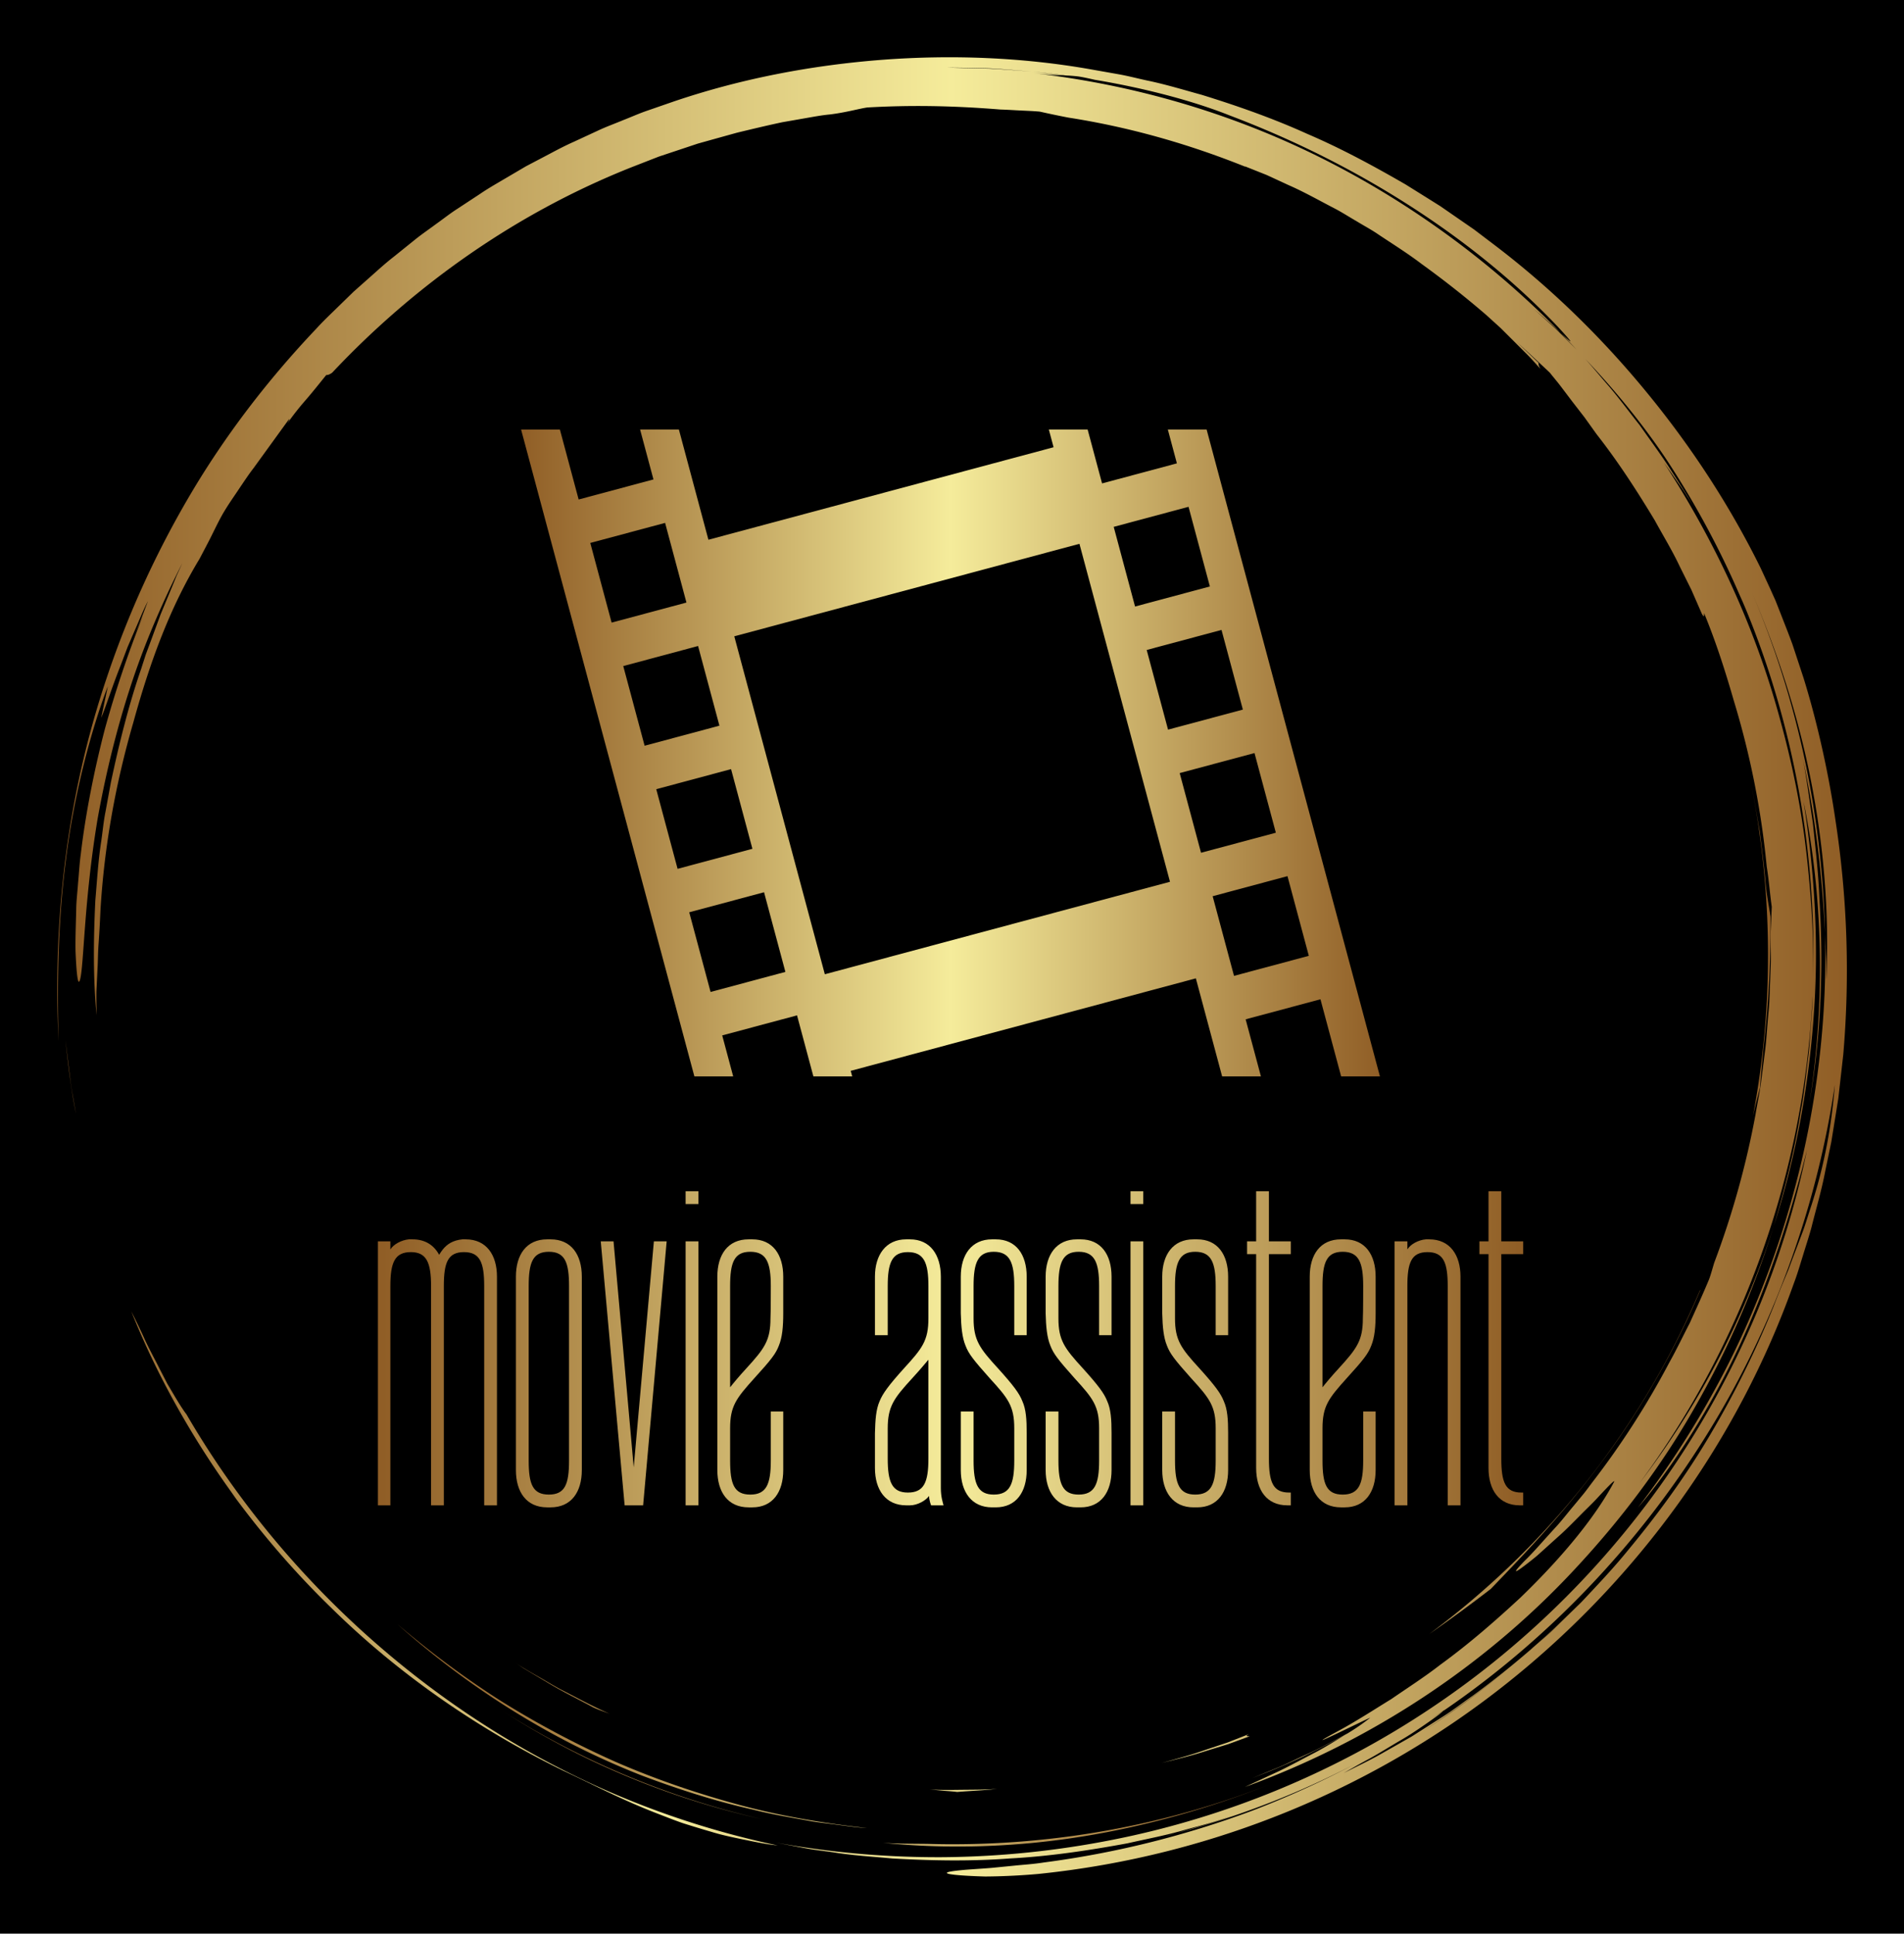 
        <svg xmlns="http://www.w3.org/2000/svg" xmlns:xlink="http://www.w3.org/1999/xlink" version="1.1" width="3140.496" 
        height="3188.902" viewBox="0 0 3140.496 3188.902">
			<rect fill="#000000" width="3140.496" height="3188.902"/>
			<g transform="scale(9.445) translate(10, 10)">
				<defs id="SvgjsDefs9047"><linearGradient id="SvgjsLinearGradient9054"><stop id="SvgjsStop9055" stop-color="#905e26" offset="0"></stop><stop id="SvgjsStop9056" stop-color="#f5ec9b" offset="0.5"></stop><stop id="SvgjsStop9057" stop-color="#905e26" offset="1"></stop></linearGradient><linearGradient id="SvgjsLinearGradient9058"><stop id="SvgjsStop9059" stop-color="#905e26" offset="0"></stop><stop id="SvgjsStop9060" stop-color="#f5ec9b" offset="0.5"></stop><stop id="SvgjsStop9061" stop-color="#905e26" offset="1"></stop></linearGradient><linearGradient id="SvgjsLinearGradient9062"><stop id="SvgjsStop9063" stop-color="#905e26" offset="0"></stop><stop id="SvgjsStop9064" stop-color="#f5ec9b" offset="0.5"></stop><stop id="SvgjsStop9065" stop-color="#905e26" offset="1"></stop></linearGradient></defs><g id="SvgjsG9048" featureKey="rootContainer" transform="matrix(1.68,0,0,1.68,0.001,0)" fill="url(#SvgjsLinearGradient9054)"><path xmlns="http://www.w3.org/2000/svg" d="M17.914 148.907zM22.657 154.94a90.586 90.586 0 0 0 5.861 6.251c6.914 6.805 15.159 12.525 24.004 16.851 3.259 1.526 6.265 3.107 9.787 4.468.88.338 1.779.7 2.724 1.026.953.302 1.941.604 2.974.903 1.027.321 2.122.549 3.267.786 1.146.23 2.336.493 3.614.624a91.24 91.24 0 0 1-18.434-5.99 93.833 93.833 0 0 1-16.873-9.842c-10.548-7.727-19.57-17.648-26.16-28.989-.272-.339-.685-.985-1.18-1.808l-.796-1.348-.803-1.551c-.534-1.076-1.149-2.168-1.62-3.226a71.281 71.281 0 0 0-1.326-2.748c2.048 5.101 4.412 9.563 7.059 13.806a93.473 93.473 0 0 0 3.869 5.697c-.192-.259-.392-.511-.583-.771a95.012 95.012 0 0 0 4.6 5.841l.016.02zM18.039 149.078l-.125-.17.125.17zM1.335 106.042l-.483-3.875c.256 2.365.553 5.008 1.096 7.654l-.327-1.879a23.961 23.961 0 0 1-.286-1.9zM85.812 185.575c6.652.673 13.628.472 20.461-.609 6.837-1.077 13.524-2.987 19.741-5.449-11.45 4.503-23.602 6.506-35.49 6.171-1.591-.025-3.159 0-4.712-.113z"></path><path xmlns="http://www.w3.org/2000/svg" d="M46.426 171.967l-.259-.165c.087.055.172.111.259.165zM46.167 171.802zM43.653 170.135zM56.077 177.284A83.837 83.837 0 0 0 73.2 183.1c-9.688-2.21-18.805-6.109-26.774-11.133 3.06 1.947 6.277 3.749 9.651 5.317zM177.002 107.094c.098-1.58.296-3.238.346-4.027.594-5.071.77-9.401.745-13.745-.11-.783-.425-2.25-.55-3.918-.153-1.672-.378-3.309-.568-4.924-.289-1.601-.538-3.186-.854-4.74 2.275 11.617 2.237 23.279.144 34.282a94.97 94.97 0 0 1 .737-2.928z"></path><path xmlns="http://www.w3.org/2000/svg" d="M.887 83.482c.848-6.9 2.653-13.626 4.37-18.107l-.695 3.28c.429-.961 1.122-3.194 2.067-5.557l.682-1.802.753-1.747c.5-1.131.92-2.203 1.363-3.025-.303.771-.595 1.602-.947 2.436-.345.837-.732 1.687-1.101 2.542l1.514-3.409A111.863 111.863 0 0 0 4.954 69.8c-1.133 4.352-2.029 8.926-2.511 13.032-.14 1.024-.189 2.024-.28 2.978-.067.954-.183 1.864-.192 2.724-.042 1.719-.1 3.224-.071 4.428.105 2.409.25 3.61.459 2.939.411-1.333.403-8.188 1.837-16.767.767-4.276 1.868-8.966 3.362-13.561 1.483-4.599 3.427-9.058 5.44-12.992l-.592 1.292-.545 1.331-1.116 2.691-1.024 2.78-.521 1.402c-.153.476-.308.954-.461 1.434-1.32 3.807-2.307 7.816-3.167 11.857l-.559 3.052c-.205 1.014-.292 2.046-.444 3.067-.318 2.041-.434 4.097-.611 6.129-.199 4.074-.239 8.098.13 11.946-.015-.914-.03-1.726-.017-2.512l.115-2.355c.048-.809.039-1.667.115-2.65.07-.983.134-2.091.19-3.402.391-6.608 1.572-13.15 3.408-19.481 1.75-6.358 3.814-11.957 6.889-17.03l.801-1.526c.542-1.024.993-2.034 1.566-3.064.653-1.13 1.278-1.976 1.784-2.751.521-.767.963-1.441 1.469-2.095l3.682-5.082c.075-.009-.022.185-.2.473a28.962 28.962 0 0 1 1.959-2.49c.755-.875 1.488-1.803 2.109-2.569.146-.007.288-.011.623-.251 8.65-9.197 19.295-16.692 31.291-21.417l2.667-1.039 2.7-.899 1.343-.448 1.36-.38 2.71-.753c1.55-.373 3.12-.751 4.721-1.091l2.437-.426c.819-.141 1.642-.3 2.484-.378 1.674-.201 3.134-.625 3.921-.729 4.369-.249 8.73-.199 13.849.216.397.007 1.015.043 1.732.082.717.041 1.537.061 2.332.134.932.21 1.927.418 2.971.621 6.369.988 12.527 2.754 18.386 5.103l-.007-.028 2.244.894 2.29 1.058c1.571.684 3.11 1.559 4.7 2.383.798.407 1.554.904 2.338 1.354.77.474 1.576.894 2.32 1.412 1.508 1.002 3.037 1.961 4.446 3.032a99.912 99.912 0 0 1 6.6 5.198c.046.042.094.081.14.122l.042.038 1.457 1.322 1.394 1.391 1.395 1.392c.462.467.89.967 1.337 1.449-.216-.35-.208-.491-.2-.63-.689-.66-1.504-1.441-2.309-2.21 1.343 1.222 2.515 2.327 3.477 3.229.371.474.776.94 1.16 1.449l1.186 1.566 1.261 1.629 1.255 1.752c2.226 2.838 4.191 5.874 6.057 8.97.864 1.588 1.817 3.131 2.586 4.774l1.213 2.436 1.092 2.497c.314.533.192.022.231-.068 1.225 2.962 2.21 6.042 3.102 9.146a88.212 88.212 0 0 1 3.408 17.211c.225 1.378.321 2.772.52 4.153l-.123 2.924c-.001 1.103.057 2.206.01 3.311l-.128 3.326c-.016.75-.124 1.569-.187 2.459-.084.888-.128 1.846-.256 2.856l-.412 3.192c-.132 1.119-.387 2.269-.583 3.471a90.635 90.635 0 0 1-4.312 15.482c-.242.826-.427 1.486-.592 1.855-.627 1.501-1.296 2.954-1.942 4.385-.723 1.394-1.386 2.788-2.127 4.108a86.09 86.09 0 0 1-7.949 12.379c-.336.439-.649.885-.987 1.297l-.998 1.206c-.66.779-1.25 1.558-1.876 2.234-1.251 1.352-2.301 2.606-3.286 3.549-1.128 1.178-1.027 1.233-.246.665a35.07 35.07 0 0 0 1.608-1.262l2.122-1.914c.776-.677 1.519-1.441 2.235-2.161.708-.725 1.416-1.386 1.962-1.984 1.101-1.191 1.824-1.926 1.67-1.599-1.777 3.345-5.013 7.471-9.743 12.035-2.413 2.227-5.128 4.647-8.339 6.98-1.566 1.221-3.307 2.338-5.082 3.558-1.834 1.123-3.708 2.353-5.757 3.445-4.484 2.442 3.365-1.475 3.577-1.512a22.87 22.87 0 0 1-2.377 1.64c-1.478.786-2.943 1.597-4.474 2.273-.895.411-1.774.855-2.679 1.239l-2.729 1.122 1.444-.568c2.952-1.173 5.711-2.555 8.202-3.922-.936.566-1.96 1.221-3.082 1.812-1.203.622-2.448 1.302-3.697 1.909l-3.625 1.686c12.968-4.711 24.885-12.507 34.319-22.67 4.723-5.066 8.935-10.631 12.369-16.651a93.904 93.904 0 0 0 8.288-18.999c-3.154 9.93-8.071 19.052-13.981 26.765 10.744-14.507 17.15-32.293 17.999-50.636-.001 1.011-.101 2.018-.168 3.025-.083 1.007-.123 2.018-.241 3.022-.257 2.005-.441 4.021-.827 6.009-.624 4-1.636 7.931-2.782 11.815 2.262-7.021 3.613-14.424 4.145-21.869.554-7.451.092-14.947-1.057-22.211 1.974 9.622 2.301 20.524.619 31.298 1.182-6.949 1.482-14.112 1.028-21.214-.102-2.713-.422-5.407-.685-7.901-.377-2.476-.662-4.762-1.027-6.611 1.445 6.826 2.015 12.648 2.293 18.136-.267-11.977-2.748-24.112-7.62-35.511 2.659 6.191 4.842 12.851 6.175 19.698 1.34 6.84 1.897 13.838 1.58 20.57-.015-.788.018-1.575-.028-2.366l-.107-2.391c.287 10.85-1.384 21.604-4.696 31.717-1.662 5.056-3.715 9.969-6.2 14.644a95.521 95.521 0 0 1-8.56 13.316c3.673-4.29 7.551-10.354 10.646-17.015 3.081-6.675 5.368-13.894 6.941-20.199-2.314 11.322-6.907 22.494-13.571 32.471-6.646 9.985-15.351 18.764-25.423 25.502-10.06 6.759-21.474 11.437-33.187 13.748a94.608 94.608 0 0 1-17.657 1.809 94.462 94.462 0 0 1-17.361-1.515l3.005.571c1.002.19 2.018.295 3.026.445 2.016.324 4.055.446 6.087.633 4.073.229 8.168.306 12.25-.005 4.089-.217 8.152-.827 12.196-1.572 2.006-.456 4.036-.829 6.017-1.414.994-.278 2-.521 2.987-.83l2.955-.958c-1.492.462-3.062 1.074-4.739 1.523l-2.101.618a91.772 91.772 0 0 0 12.91-4.496 89.46 89.46 0 0 0 5.651-2.705 96.653 96.653 0 0 1-10.714 4.872 98.407 98.407 0 0 1-21.66 5.382c-1.11.176-2.122.231-3.029.326l-2.428.24c-1.429.113-2.484.164-3.222.245-1.477.147-1.687.284-1.099.397.587.113 1.971.203 3.673.251 1.697-.01 3.71-.101 5.541-.268 18.397-1.887 35.288-9.107 48.824-19.916 13.545-10.811 23.919-25.172 29.701-41.467.363-.946.642-1.922.944-2.89.293-.971.617-1.932.882-2.912.491-1.97 1.072-3.917 1.448-5.917l.619-2.985.487-3.012.241-1.507.172-1.517.342-3.034c.698-8.114.422-16.315-.812-24.363-.66-4.554-1.82-9.961-3.315-14.777l-1.15-3.484c-.4-1.107-.825-2.151-1.203-3.133l-.557-1.415-.571-1.271-.981-2.124c-3.134-6.359-7.072-12.424-11.682-18.065-4.605-5.643-9.896-10.868-15.861-15.418l-2.244-1.703-2.327-1.608-1.166-.806-1.203-.756-2.417-1.508c-3.295-1.904-6.67-3.739-10.228-5.261-3.521-1.598-7.206-2.895-10.957-4.055-1.895-.52-3.781-1.1-5.724-1.499-.968-.209-1.928-.463-2.907-.638l-2.944-.521C100.363.01 93.04-.285 85.724.265 78.412.83 71.069 2.218 64.028 4.614l-2.635.913c-.881.297-1.73.682-2.597 1.019-.858.359-1.735.673-2.577 1.069l-2.532 1.173c-.852.376-1.675.808-2.496 1.245l-2.469 1.297-2.402 1.412c-.8.472-1.606.933-2.372 1.458l-2.324 1.528c-.782.497-1.506 1.078-2.261 1.612-.741.554-1.51 1.07-2.226 1.654l-2.157 1.737c-.729.565-1.417 1.178-2.103 1.792l-2.063 1.83-1.971 1.919c-.656.639-1.319 1.271-1.93 1.951-5.031 5.298-9.451 11.078-13.066 17.194A99.518 99.518 0 0 0 5.18 64.379C.805 77.299-.45 90.402.134 102.237c-.126-4.872-.147-11.859.753-18.755zm141.132 90.446a96.807 96.807 0 0 0 8.765-6.389c-2.84 2.339-5.758 4.499-8.765 6.389zm40.217-54.282c-.299.901-.552 1.791-.882 2.641l-.957 2.523-.466 1.248-.513 1.231a108.54 108.54 0 0 0-.997 2.501 97.307 97.307 0 0 1-6.587 13.35c-2.521 4.275-5.443 8.281-8.565 12.04-1.542 1.899-3.222 3.66-4.874 5.421l-2.581 2.523c-.847.848-1.774 1.604-2.652 2.404-.736.64-1.478 1.266-2.225 1.882a90.696 90.696 0 0 0 7.896-7.312 89.808 89.808 0 0 1-11.689 10.188c-1.036.722-2.037 1.496-3.113 2.176l-3.247 2.069-3.43 1.949c-1.167.648-2.399 1.224-3.634 1.855a74.206 74.206 0 0 1 2.685-1.508c1.021-.567 2.092-1.237 3.138-1.85 1.054-.601 2.012-1.261 2.808-1.813.796-.552 1.42-1.01 1.745-1.306-.464.315-.936.617-1.406.924a92.477 92.477 0 0 0 1.507-1.015c-.021.023-.065.059-.101.091 10.932-7.466 20.245-17.277 27.223-28.462 7.009-11.175 11.57-23.781 13.46-36.601-.41 5.142-1.352 9.248-2.543 12.851zm-6.654-65.352zm-8.448-12.698a92.37 92.37 0 0 1 7.773 14.352c.25.549.486 1.106.719 1.664 4.963 12.154 7.221 25.192 6.89 38.036.084-4.25-.198-8.498-.669-12.71-.533-4.854-1.518-9.65-2.824-14.341-2.562-9.407-6.723-18.323-12.005-26.451.485.67.996 1.396 1.525 2.166a32.826 32.826 0 0 1 1.59 2.463l-.638-1.109-.689-1.079-1.378-2.156c-.938-1.424-1.955-2.796-2.934-4.192-1.062-1.334-2.069-2.712-3.174-4.011-.836-.953-1.637-1.938-2.485-2.879 2.992 3.155 5.801 6.54 8.299 10.247zM96.886 1.152c1.467.078 2.937.221 4.407.331 1.204.101 2.402.279 3.588.413.356.015.732.039 1.204.092.471.065 1.034.186 1.769.354 5.469.912 10.459 2.283 14.001 3.699 6.798 2.573 13.123 5.774 18.86 9.471 5.739 3.69 10.889 7.887 15.246 12.471 2.008 2.179 1.422 1.704.315.646l1.662 1.764c-.736-.734-1.459-1.478-2.206-2.196l-2.301-2.09c.56.49 1.918 1.663 2.845 2.522-7.389-7.539-16.026-13.799-25.375-18.404-9.356-4.603-19.431-7.446-29.502-8.581 1.618.18 2.412.22 3.168.24-1.085-.127-2.173-.301-3.274-.401-1.479-.097-2.955-.229-4.423-.301l-4.36-.103c1.444-.001 2.907.039 4.376.073z"></path><path xmlns="http://www.w3.org/2000/svg" d="M115.942 184.69l.426-.125c-.446.12-.885.252-1.334.366.304-.076.609-.15.908-.241zM160.424 146.151c4.235-5.587 7.977-12.263 10.366-18.014l-.029.006c-6.061 14.322-15.892 26.66-28.16 35.744a159.12 159.12 0 0 0 6.418-4.703c2.698-2.82 7.213-7.406 11.405-13.033zM35.35 162.846c7.172 6.412 15.821 11.992 25.448 15.751 3.754 1.413 7.585 2.651 11.503 3.523 1.944.502 3.929.812 5.899 1.181.987.175 1.987.272 2.979.412.994.129 1.986.275 2.987.333-4.519-.501-9.005-1.251-13.372-2.44-4.364-1.185-8.642-2.65-12.769-4.449a97.4 97.4 0 0 1-11.894-6.314c-3.786-2.408-7.376-5.097-10.781-7.997zM123.877 174.277l-2.219.871-2.266.756c-1.5.54-3.047.944-4.59 1.373 1.551-.39 3.111-.754 4.624-1.254l2.283-.698 2.23-.815c-.086-.044-.594.055-.062-.233zM97.683 179.965c-1.16.099-2.326.09-3.494.102-1.168.014-2.338.039-3.509-.038l1.576.148c.482.031.916.068 1.295.113 1.381-.118 2.752-.151 4.132-.325zM51.441 169.209c1.341.787 2.765 1.48 4.178 2.244.354.194.996.415 1.801.709-1.721-.739-3.37-1.655-5.046-2.505-.83-.441-1.629-.935-2.443-1.395-.812-.464-1.621-.927-2.389-1.445l.937.626.977.584 1.985 1.182z"></path></g><g id="SvgjsG9049" featureKey="symbolFeature-0" transform="matrix(1.511,0,0,1.511,80.442,45.922)" fill="url(#SvgjsLinearGradient9058)"><g xmlns="http://www.w3.org/2000/svg"><path d="M24.883,87.375l-1.269-4.736l8.647-2.316l1.89,7.053h4.485l-0.172-0.642l39.892-10.689l3.036,11.331h4.484L84.11,80.78   l8.647-2.316l2.389,8.911h4.484l-20.03-74.75h-4.484l1.048,3.91l-8.648,2.317l-1.668-6.227h-4.484l0.548,2.047L22.019,25.361   l-3.412-12.736h-4.484l1.545,5.768l-8.647,2.317l-2.167-8.084H0.369l20.029,74.75H24.883z M22.269,77.618l-2.467-9.206l8.648-2.316   l2.466,9.205L22.269,77.618z M91.412,73.443l-8.646,2.316l-2.468-9.206l8.648-2.318L91.412,73.443z M87.601,59.217l-8.647,2.316   l-2.467-9.207l8.647-2.316L87.601,59.217z M83.788,44.989l-8.646,2.317L72.674,38.1l8.648-2.317L83.788,44.989z M77.51,21.555   l2.466,9.206l-8.647,2.317l-2.467-9.206L77.51,21.555z M64.901,25.831l10.465,39.055L35.474,75.573L25.009,36.52L64.901,25.831z    M8.366,25.731l8.647-2.317l2.467,9.206l-8.648,2.317L8.366,25.731z M12.177,39.958l8.648-2.317l2.467,9.207l-8.647,2.317   L12.177,39.958z M15.99,54.186l8.647-2.318l2.467,9.207l-8.648,2.316L15.99,54.186z"></path></g></g><g id="SvgjsG9050" featureKey="nameFeature-0" transform="matrix(1.468,0,0,1.468,53.651,194.124)" fill="url(#SvgjsLinearGradient9062)"><path d="M12.04 8.36 c2.48 0 3.72 1.88 3.72 4.44 l0 27.2 l-1.52 0 l0 -26.08 c0 -2.76 -0.48 -4.04 -2.4 -4.04 s-2.4 1.24 -2.4 4.04 l0 26.08 l-1.52 0 l0 -26.08 c0 -2.76 -0.52 -4.04 -2.4 -4.04 c-1.92 0 -2.44 1.24 -2.44 4.04 l0 26.08 l-1.48 0 l0 -31.4 l1.48 0 l0 0.96 c0.36 -0.6 1.32 -1.12 2.2 -1.2 l0.44 0 c1.52 0 2.56 0.72 3.16 1.84 c0.12 -0.2 0.28 -0.44 0.44 -0.64 c0.52 -0.64 1.2 -1.08 2.32 -1.2 l0.4 0 z M22.134 8.36 c2.48 0 3.72 1.84 3.72 4.44 l0 23 c0 2.6 -1.24 4.44 -3.72 4.44 l-0.4 0 c-2.48 0 -3.72 -1.84 -3.72 -4.44 l0 -23 c0 -2.6 1.24 -4.44 3.72 -4.44 l0.4 0 z M21.934 38.72 c1.92 0 2.4 -1.24 2.4 -4.04 l0 -20.76 c0 -2.8 -0.48 -4.08 -2.4 -4.08 s-2.4 1.28 -2.4 4.08 l0 20.76 c0 2.8 0.48 4.04 2.4 4.04 z M35.948 8.6 l-2.8 31.4 l-2.2 0 l-2.84 -31.4 l1.52 0 l2.4 26.88 l2.4 -26.88 l1.52 0 z M39.722 40 l-1.52 0 l0 -31.4 l1.52 0 l0 31.4 z M39.722 4.16 l-1.52 0 l0 -1.52 l1.52 0 l0 1.52 z M48.336 34.68 l0 -5.84 l1.48 0 l0 6.96 c0 2.6 -1.24 4.44 -3.68 4.44 l-0.44 0 c-2.48 0 -3.72 -1.84 -3.72 -4.44 l0 -23 c0 -2.6 1.24 -4.44 3.72 -4.44 l0.44 0 c2.44 0 3.68 1.84 3.68 4.44 l0 4.36 c0 1.6 -0.12 2.88 -0.52 3.84 c-0.36 0.96 -0.92 1.68 -2.92 3.88 c-2.16 2.4 -2.88 3.32 -2.88 5.96 l0 3.84 c0 2.8 0.48 4.04 2.4 4.04 s2.44 -1.24 2.44 -4.04 z M45.896 9.84 c-1.92 0 -2.4 1.28 -2.4 4.08 l0 12.04 c0.44 -0.56 1.04 -1.28 1.92 -2.24 c2.2 -2.4 2.88 -3.36 2.88 -5.96 c0.04 -0.6 0.04 -3.84 0.04 -3.84 c0 -2.8 -0.52 -4.08 -2.44 -4.08 z M68.884 40 l-1.48 0 s-0.24 -0.6 -0.24 -1.12 c-0.36 0.52 -1.36 1.12 -2.28 1.12 l-0.44 0 c-2.44 0 -3.72 -1.84 -3.72 -4.44 l0 -4.12 c0.04 -1.6 0.12 -2.84 0.56 -3.84 c0.36 -0.88 1.04 -1.84 2.88 -3.88 c2.2 -2.4 2.92 -3.32 2.92 -5.96 l0 -3.84 c0 -2.76 -0.52 -4.04 -2.44 -4.04 c-1.88 0 -2.4 1.24 -2.4 4.04 l0 5.84 l-1.52 0 l0 -6.96 c0 -2.56 1.28 -4.44 3.72 -4.44 l0.44 0 c2.44 0 3.68 1.88 3.68 4.44 l0 25.16 c0 1.04 0.24 1.72 0.32 2.04 z M64.644 38.48 c1.92 0 2.44 -1.24 2.44 -4.04 l0 -11.76 c-0.44 0.52 -1.04 1.24 -1.92 2.2 c-2.2 2.4 -2.92 3.36 -2.92 6 l0 3.56 c0 2.8 0.52 4.04 2.4 4.04 z M74.858 9.84 c-1.88 0 -2.4 1.28 -2.4 4.08 l0 3.84 c0 2.6 0.72 3.56 2.92 5.96 c1.84 2.04 2.52 2.96 2.88 3.88 c0.44 0.96 0.52 2.2 0.52 3.8 l0 4.4 c0 2.6 -1.24 4.44 -3.68 4.44 l-0.44 0 c-2.44 0 -3.72 -1.84 -3.72 -4.44 l0 -6.96 l1.52 0 l0 5.84 c0 2.8 0.52 4.04 2.4 4.04 c1.92 0 2.44 -1.24 2.44 -4.04 l0 -3.84 c0 -2.64 -0.72 -3.56 -2.92 -5.96 c-1.96 -2.2 -2.52 -2.92 -2.88 -3.88 c-0.4 -0.96 -0.52 -2.24 -0.56 -3.84 l0 -4.36 c0 -2.6 1.28 -4.44 3.72 -4.44 l0.44 0 c2.44 0 3.68 1.84 3.68 4.44 l0 6.96 l-1.48 0 l0 -5.84 c0 -2.8 -0.52 -4.08 -2.44 -4.08 z M84.952 9.84 c-1.88 0 -2.4 1.28 -2.4 4.08 l0 3.84 c0 2.6 0.72 3.56 2.92 5.96 c1.84 2.04 2.52 2.96 2.88 3.88 c0.44 0.96 0.52 2.2 0.52 3.8 l0 4.4 c0 2.6 -1.24 4.44 -3.68 4.44 l-0.44 0 c-2.44 0 -3.72 -1.84 -3.72 -4.44 l0 -6.96 l1.52 0 l0 5.84 c0 2.8 0.52 4.04 2.4 4.04 c1.92 0 2.44 -1.24 2.44 -4.04 l0 -3.84 c0 -2.64 -0.72 -3.56 -2.92 -5.96 c-1.96 -2.2 -2.52 -2.92 -2.88 -3.88 c-0.4 -0.96 -0.52 -2.24 -0.56 -3.84 l0 -4.36 c0 -2.6 1.28 -4.44 3.72 -4.44 l0.44 0 c2.44 0 3.68 1.84 3.68 4.44 l0 6.96 l-1.48 0 l0 -5.84 c0 -2.8 -0.52 -4.08 -2.44 -4.08 z M92.646 40 l-1.52 0 l0 -31.4 l1.52 0 l0 31.4 z M92.646 4.16 l-1.52 0 l0 -1.52 l1.52 0 l0 1.52 z M98.82 9.84 c-1.88 0 -2.4 1.28 -2.4 4.08 l0 3.84 c0 2.6 0.72 3.56 2.92 5.96 c1.84 2.04 2.52 2.96 2.88 3.88 c0.44 0.96 0.52 2.2 0.52 3.8 l0 4.4 c0 2.6 -1.24 4.44 -3.68 4.44 l-0.44 0 c-2.44 0 -3.72 -1.84 -3.72 -4.44 l0 -6.96 l1.52 0 l0 5.84 c0 2.8 0.52 4.04 2.4 4.04 c1.92 0 2.44 -1.24 2.44 -4.04 l0 -3.84 c0 -2.64 -0.72 -3.56 -2.92 -5.96 c-1.96 -2.2 -2.52 -2.92 -2.88 -3.88 c-0.4 -0.96 -0.52 -2.24 -0.56 -3.84 l0 -4.36 c0 -2.6 1.28 -4.44 3.72 -4.44 l0.44 0 c2.44 0 3.68 1.84 3.68 4.44 l0 6.96 l-1.48 0 l0 -5.84 c0 -2.8 -0.52 -4.08 -2.44 -4.08 z M110.194 8.6 l0 1.52 l-2.6 0 l0 24.32 c0 2.8 0.48 4.04 2.4 4.04 l0.2 0 l0 1.52 l-0.4 0 c-2.48 0 -3.72 -1.84 -3.72 -4.44 l0 -25.44 l-1.08 0 l0 -1.52 l1.08 0 l0 -5.96 l1.52 0 l0 5.96 l2.6 0 z M118.808 34.68 l0 -5.84 l1.48 0 l0 6.96 c0 2.6 -1.24 4.44 -3.68 4.44 l-0.44 0 c-2.48 0 -3.72 -1.84 -3.72 -4.44 l0 -23 c0 -2.6 1.24 -4.44 3.72 -4.44 l0.44 0 c2.44 0 3.68 1.84 3.68 4.44 l0 4.36 c0 1.6 -0.12 2.88 -0.52 3.84 c-0.36 0.96 -0.92 1.68 -2.92 3.88 c-2.16 2.4 -2.88 3.32 -2.88 5.96 l0 3.84 c0 2.8 0.48 4.04 2.4 4.04 s2.44 -1.24 2.44 -4.04 z M116.368 9.84 c-1.92 0 -2.4 1.28 -2.4 4.08 l0 12.04 c0.44 -0.56 1.04 -1.28 1.92 -2.24 c2.2 -2.4 2.88 -3.36 2.88 -5.96 c0.04 -0.6 0.04 -3.84 0.04 -3.84 c0 -2.8 -0.52 -4.08 -2.44 -4.08 z M126.662 8.36 c2.48 0 3.72 1.88 3.72 4.44 l0 27.2 l-1.52 0 l0 -26.08 c0 -2.76 -0.48 -4.04 -2.4 -4.04 s-2.4 1.24 -2.4 4.04 l0 26.08 l-1.52 0 l0 -31.4 l1.52 0 l0 0.96 c0.36 -0.6 1.28 -1.12 2.2 -1.2 l0.4 0 z M137.836 8.6 l0 1.52 l-2.6 0 l0 24.32 c0 2.8 0.48 4.04 2.4 4.04 l0.2 0 l0 1.52 l-0.4 0 c-2.48 0 -3.72 -1.84 -3.72 -4.44 l0 -25.44 l-1.08 0 l0 -1.52 l1.08 0 l0 -5.96 l1.52 0 l0 5.96 l2.6 0 z"></path></g>
			</g>
		</svg>
	